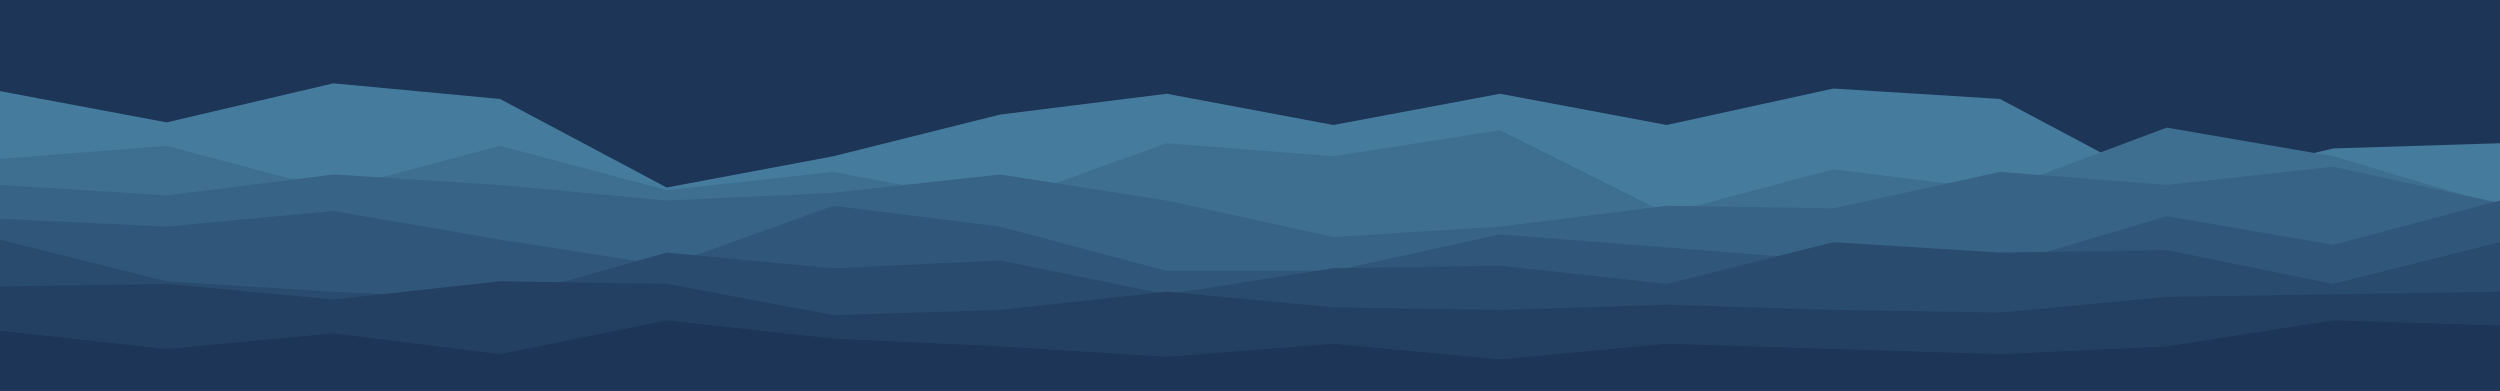 <svg id="visual" viewBox="0 0 960 150" width="960" height="150" xmlns="http://www.w3.org/2000/svg" xmlns:xlink="http://www.w3.org/1999/xlink" version="1.1"><rect x="0" y="0" width="960" height="150" fill="#1d3557"></rect><path d="M0 35L64 47L128 32L192 38L256 72L320 60L384 44L448 36L512 48L576 36L640 48L704 34L768 38L832 72L896 57L960 55L960 151L896 151L832 151L768 151L704 151L640 151L576 151L512 151L448 151L384 151L320 151L256 151L192 151L128 151L64 151L0 151Z" fill="#457b9d"></path><path d="M0 61L64 56L128 73L192 56L256 73L320 66L384 78L448 55L512 60L576 50L640 82L704 65L768 73L832 49L896 60L960 79L960 151L896 151L832 151L768 151L704 151L640 151L576 151L512 151L448 151L384 151L320 151L256 151L192 151L128 151L64 151L0 151Z" fill="#3e6f91"></path><path d="M0 71L64 75L128 67L192 71L256 77L320 74L384 67L448 77L512 91L576 87L640 79L704 80L768 66L832 71L896 64L960 78L960 151L896 151L832 151L768 151L704 151L640 151L576 151L512 151L448 151L384 151L320 151L256 151L192 151L128 151L64 151L0 151Z" fill="#376386"></path><path d="M0 84L64 87L128 81L192 92L256 102L320 79L384 87L448 104L512 104L576 90L640 95L704 100L768 102L832 83L896 94L960 77L960 151L896 151L832 151L768 151L704 151L640 151L576 151L512 151L448 151L384 151L320 151L256 151L192 151L128 151L64 151L0 151Z" fill="#30577a"></path><path d="M0 92L64 108L128 112L192 115L256 97L320 103L384 100L448 113L512 103L576 102L640 109L704 93L768 97L832 96L896 109L960 93L960 151L896 151L832 151L768 151L704 151L640 151L576 151L512 151L448 151L384 151L320 151L256 151L192 151L128 151L64 151L0 151Z" fill="#294b6e"></path><path d="M0 110L64 109L128 115L192 108L256 109L320 121L384 119L448 112L512 118L576 119L640 117L704 119L768 120L832 114L896 113L960 112L960 151L896 151L832 151L768 151L704 151L640 151L576 151L512 151L448 151L384 151L320 151L256 151L192 151L128 151L64 151L0 151Z" fill="#234063"></path><path d="M0 127L64 134L128 128L192 136L256 123L320 130L384 133L448 137L512 132L576 138L640 132L704 134L768 136L832 133L896 123L960 125L960 151L896 151L832 151L768 151L704 151L640 151L576 151L512 151L448 151L384 151L320 151L256 151L192 151L128 151L64 151L0 151Z" fill="#1d3557"></path></svg>